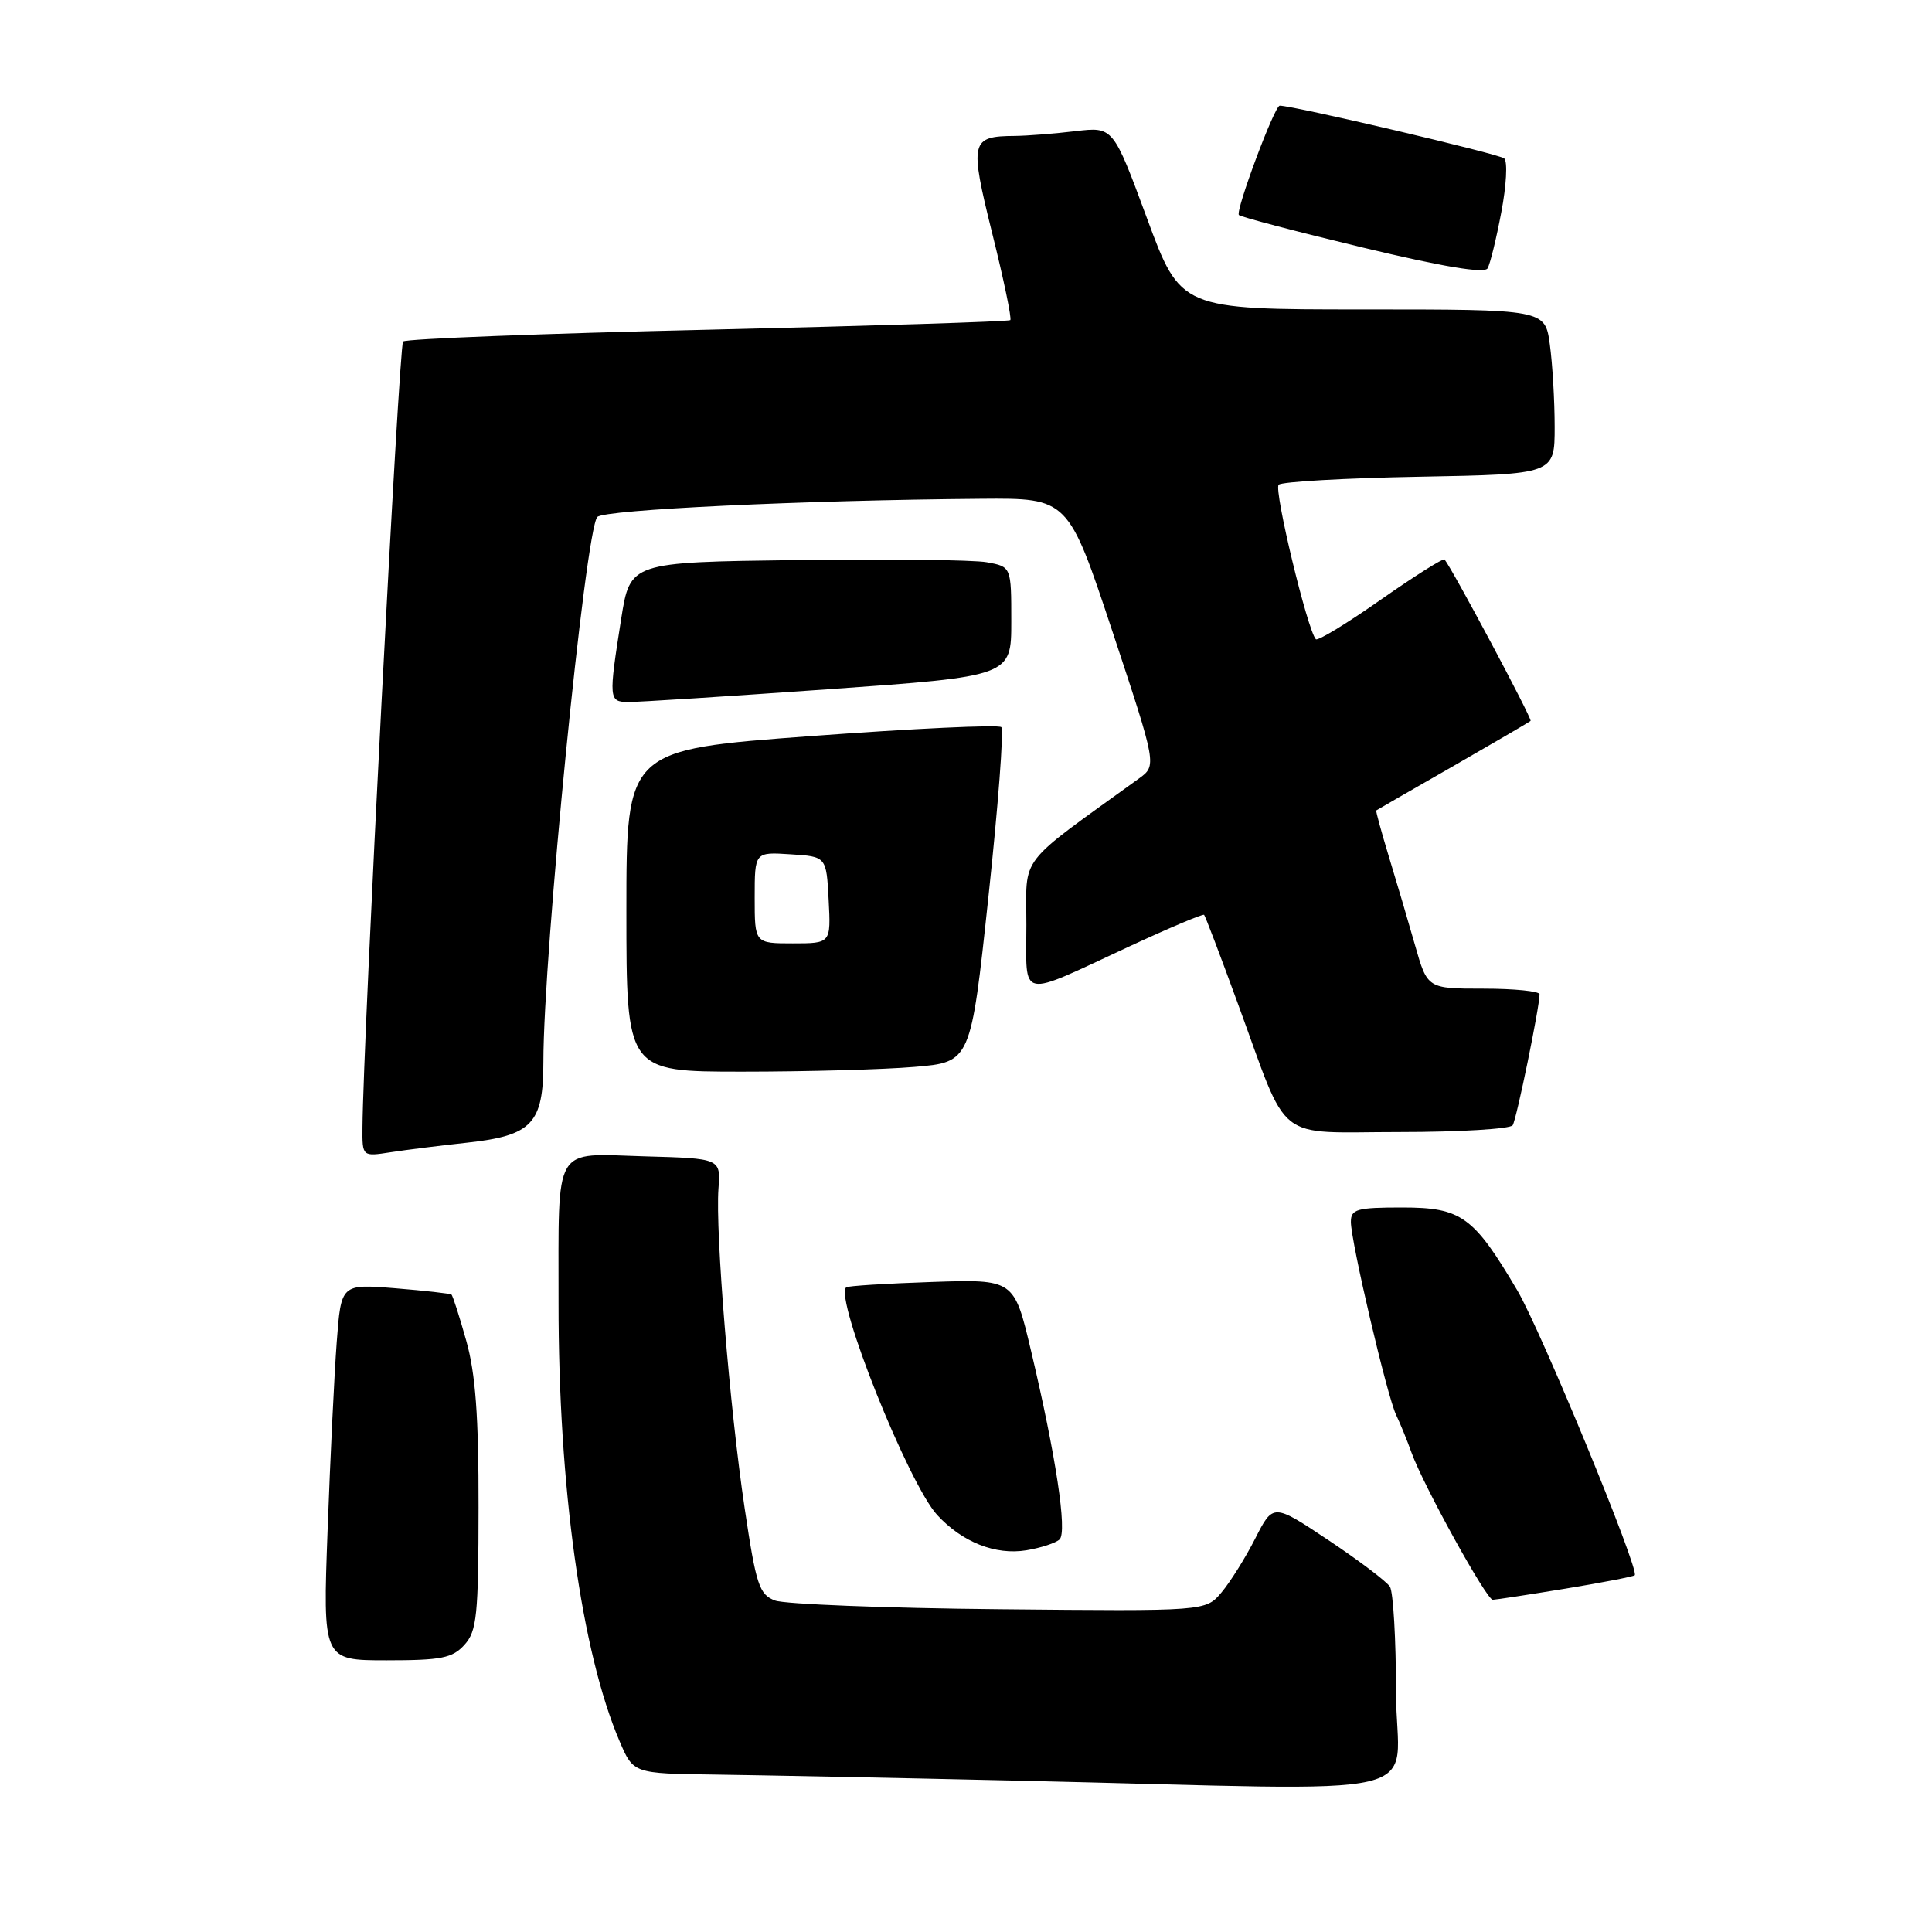 <?xml version="1.0" encoding="UTF-8" standalone="no"?>
<!DOCTYPE svg PUBLIC "-//W3C//DTD SVG 1.1//EN" "http://www.w3.org/Graphics/SVG/1.1/DTD/svg11.dtd" >
<svg xmlns="http://www.w3.org/2000/svg" xmlns:xlink="http://www.w3.org/1999/xlink" version="1.1" viewBox="0 0 256 256">
 <g >
 <path fill="currentColor"
d=" M 184.98 224.25 C 184.98 217.24 184.61 210.93 184.17 210.24 C 183.73 209.55 180.07 206.78 176.04 204.09 C 168.70 199.20 168.70 199.20 166.33 203.85 C 165.03 206.41 163.02 209.62 161.86 211.00 C 159.76 213.50 159.76 213.50 132.40 213.23 C 117.35 213.09 103.99 212.56 102.70 212.08 C 100.60 211.28 100.19 210.05 98.67 199.84 C 96.69 186.59 94.78 163.25 95.20 157.50 C 95.50 153.50 95.50 153.50 85.38 153.22 C 73.15 152.87 74.03 151.36 74.01 172.64 C 73.99 196.99 77.05 218.96 82.11 230.75 C 83.93 235.00 83.93 235.00 94.71 235.14 C 100.65 235.22 118.78 235.58 135.00 235.95 C 191.81 237.24 185.00 238.83 184.98 224.25 Z  M 61.54 217.95 C 63.19 216.14 63.40 214.06 63.41 199.70 C 63.43 187.66 63.01 182.00 61.78 177.65 C 60.88 174.44 60.00 171.69 59.82 171.54 C 59.64 171.40 56.28 171.02 52.35 170.70 C 45.20 170.13 45.20 170.13 44.62 177.82 C 44.30 182.04 43.76 193.26 43.41 202.75 C 42.77 220.00 42.77 220.00 51.23 220.00 C 58.49 220.00 59.95 219.71 61.54 217.95 Z  M 207.39 210.51 C 212.28 209.71 216.43 208.90 216.61 208.73 C 217.28 208.06 204.18 176.29 201.06 171.00 C 195.25 161.16 193.65 160.00 185.81 160.00 C 179.77 160.00 179.00 160.22 179.00 161.91 C 179.00 164.52 183.80 185.02 185.00 187.50 C 185.53 188.60 186.45 190.85 187.04 192.50 C 188.62 196.86 196.98 212.00 197.80 211.98 C 198.19 211.97 202.50 211.31 207.39 210.51 Z  M 140.40 203.98 C 141.44 202.97 139.91 192.88 136.62 179.00 C 134.37 169.50 134.37 169.50 123.44 169.87 C 117.42 170.07 112.33 170.39 112.12 170.58 C 110.55 172.02 120.39 196.63 124.19 200.75 C 127.51 204.35 131.91 206.09 136.00 205.42 C 137.93 205.10 139.90 204.45 140.40 203.98 Z  M 61.90 151.41 C 70.51 150.47 72.00 148.88 72.00 140.71 C 72.00 126.37 77.56 70.18 79.15 68.50 C 80.07 67.53 106.43 66.28 130.02 66.09 C 141.54 66.00 141.54 66.00 147.42 83.72 C 153.29 101.44 153.29 101.44 150.90 103.17 C 134.62 114.94 136.00 113.14 136.00 122.57 C 136.00 132.58 134.75 132.32 149.70 125.38 C 154.96 122.94 159.40 121.07 159.55 121.22 C 159.70 121.37 161.72 126.67 164.03 133.00 C 170.92 151.80 168.65 150.00 185.47 150.00 C 193.40 150.00 200.13 149.59 200.44 149.10 C 200.96 148.26 204.00 133.43 204.00 131.75 C 204.00 131.34 200.66 131.00 196.57 131.00 C 189.14 131.00 189.14 131.00 187.50 125.25 C 186.60 122.09 185.04 116.80 184.03 113.50 C 183.03 110.20 182.28 107.45 182.36 107.39 C 182.43 107.33 187.00 104.70 192.50 101.55 C 198.00 98.39 202.64 95.68 202.81 95.52 C 203.06 95.28 192.44 75.37 191.41 74.13 C 191.24 73.93 187.44 76.33 182.96 79.46 C 178.49 82.60 174.62 84.95 174.36 84.70 C 173.27 83.61 168.76 64.90 169.43 64.23 C 169.83 63.83 178.23 63.35 188.08 63.17 C 206.00 62.84 206.00 62.84 206.00 56.56 C 206.00 53.10 205.71 48.19 205.36 45.64 C 204.73 41.00 204.73 41.00 180.58 41.00 C 156.44 41.00 156.44 41.00 151.97 28.89 C 147.50 16.79 147.50 16.79 142.50 17.38 C 139.75 17.71 136.15 17.99 134.50 18.01 C 128.59 18.05 128.44 18.68 131.48 30.94 C 133.01 37.07 134.08 42.24 133.87 42.42 C 133.67 42.61 115.63 43.18 93.78 43.69 C 71.93 44.19 53.77 44.90 53.41 45.25 C 52.87 45.79 48.12 137.69 48.03 149.38 C 48.00 153.26 48.00 153.26 51.75 152.68 C 53.81 152.36 58.38 151.79 61.90 151.41 Z  M 121.16 141.37 C 128.63 140.74 128.63 140.74 130.97 118.86 C 132.26 106.82 133.03 96.69 132.68 96.35 C 132.33 96.00 121.01 96.53 107.53 97.53 C 83.00 99.34 83.00 99.34 83.00 120.67 C 83.00 142.00 83.00 142.00 98.35 142.00 C 106.79 142.00 117.06 141.72 121.16 141.37 Z  M 109.75 91.33 C 134.00 89.61 134.00 89.61 134.00 82.35 C 134.00 75.09 134.00 75.09 130.75 74.50 C 128.96 74.18 117.60 74.05 105.50 74.21 C 83.50 74.50 83.50 74.50 82.31 82.00 C 80.63 92.65 80.66 93.00 83.25 93.02 C 84.49 93.04 96.41 92.27 109.75 91.33 Z  M 198.93 28.12 C 199.60 24.62 199.78 21.41 199.32 20.99 C 198.69 20.41 171.41 14.00 169.57 14.00 C 168.88 14.00 163.66 27.99 164.16 28.49 C 164.42 28.75 171.80 30.69 180.57 32.80 C 191.18 35.35 196.70 36.27 197.11 35.56 C 197.45 34.98 198.27 31.63 198.93 28.12 Z  M 100.00 118.95 C 100.00 112.89 100.00 112.89 104.75 113.20 C 109.50 113.50 109.50 113.50 109.80 119.25 C 110.10 125.00 110.10 125.00 105.05 125.00 C 100.00 125.00 100.00 125.00 100.00 118.95 Z "/>
</g>
</svg>